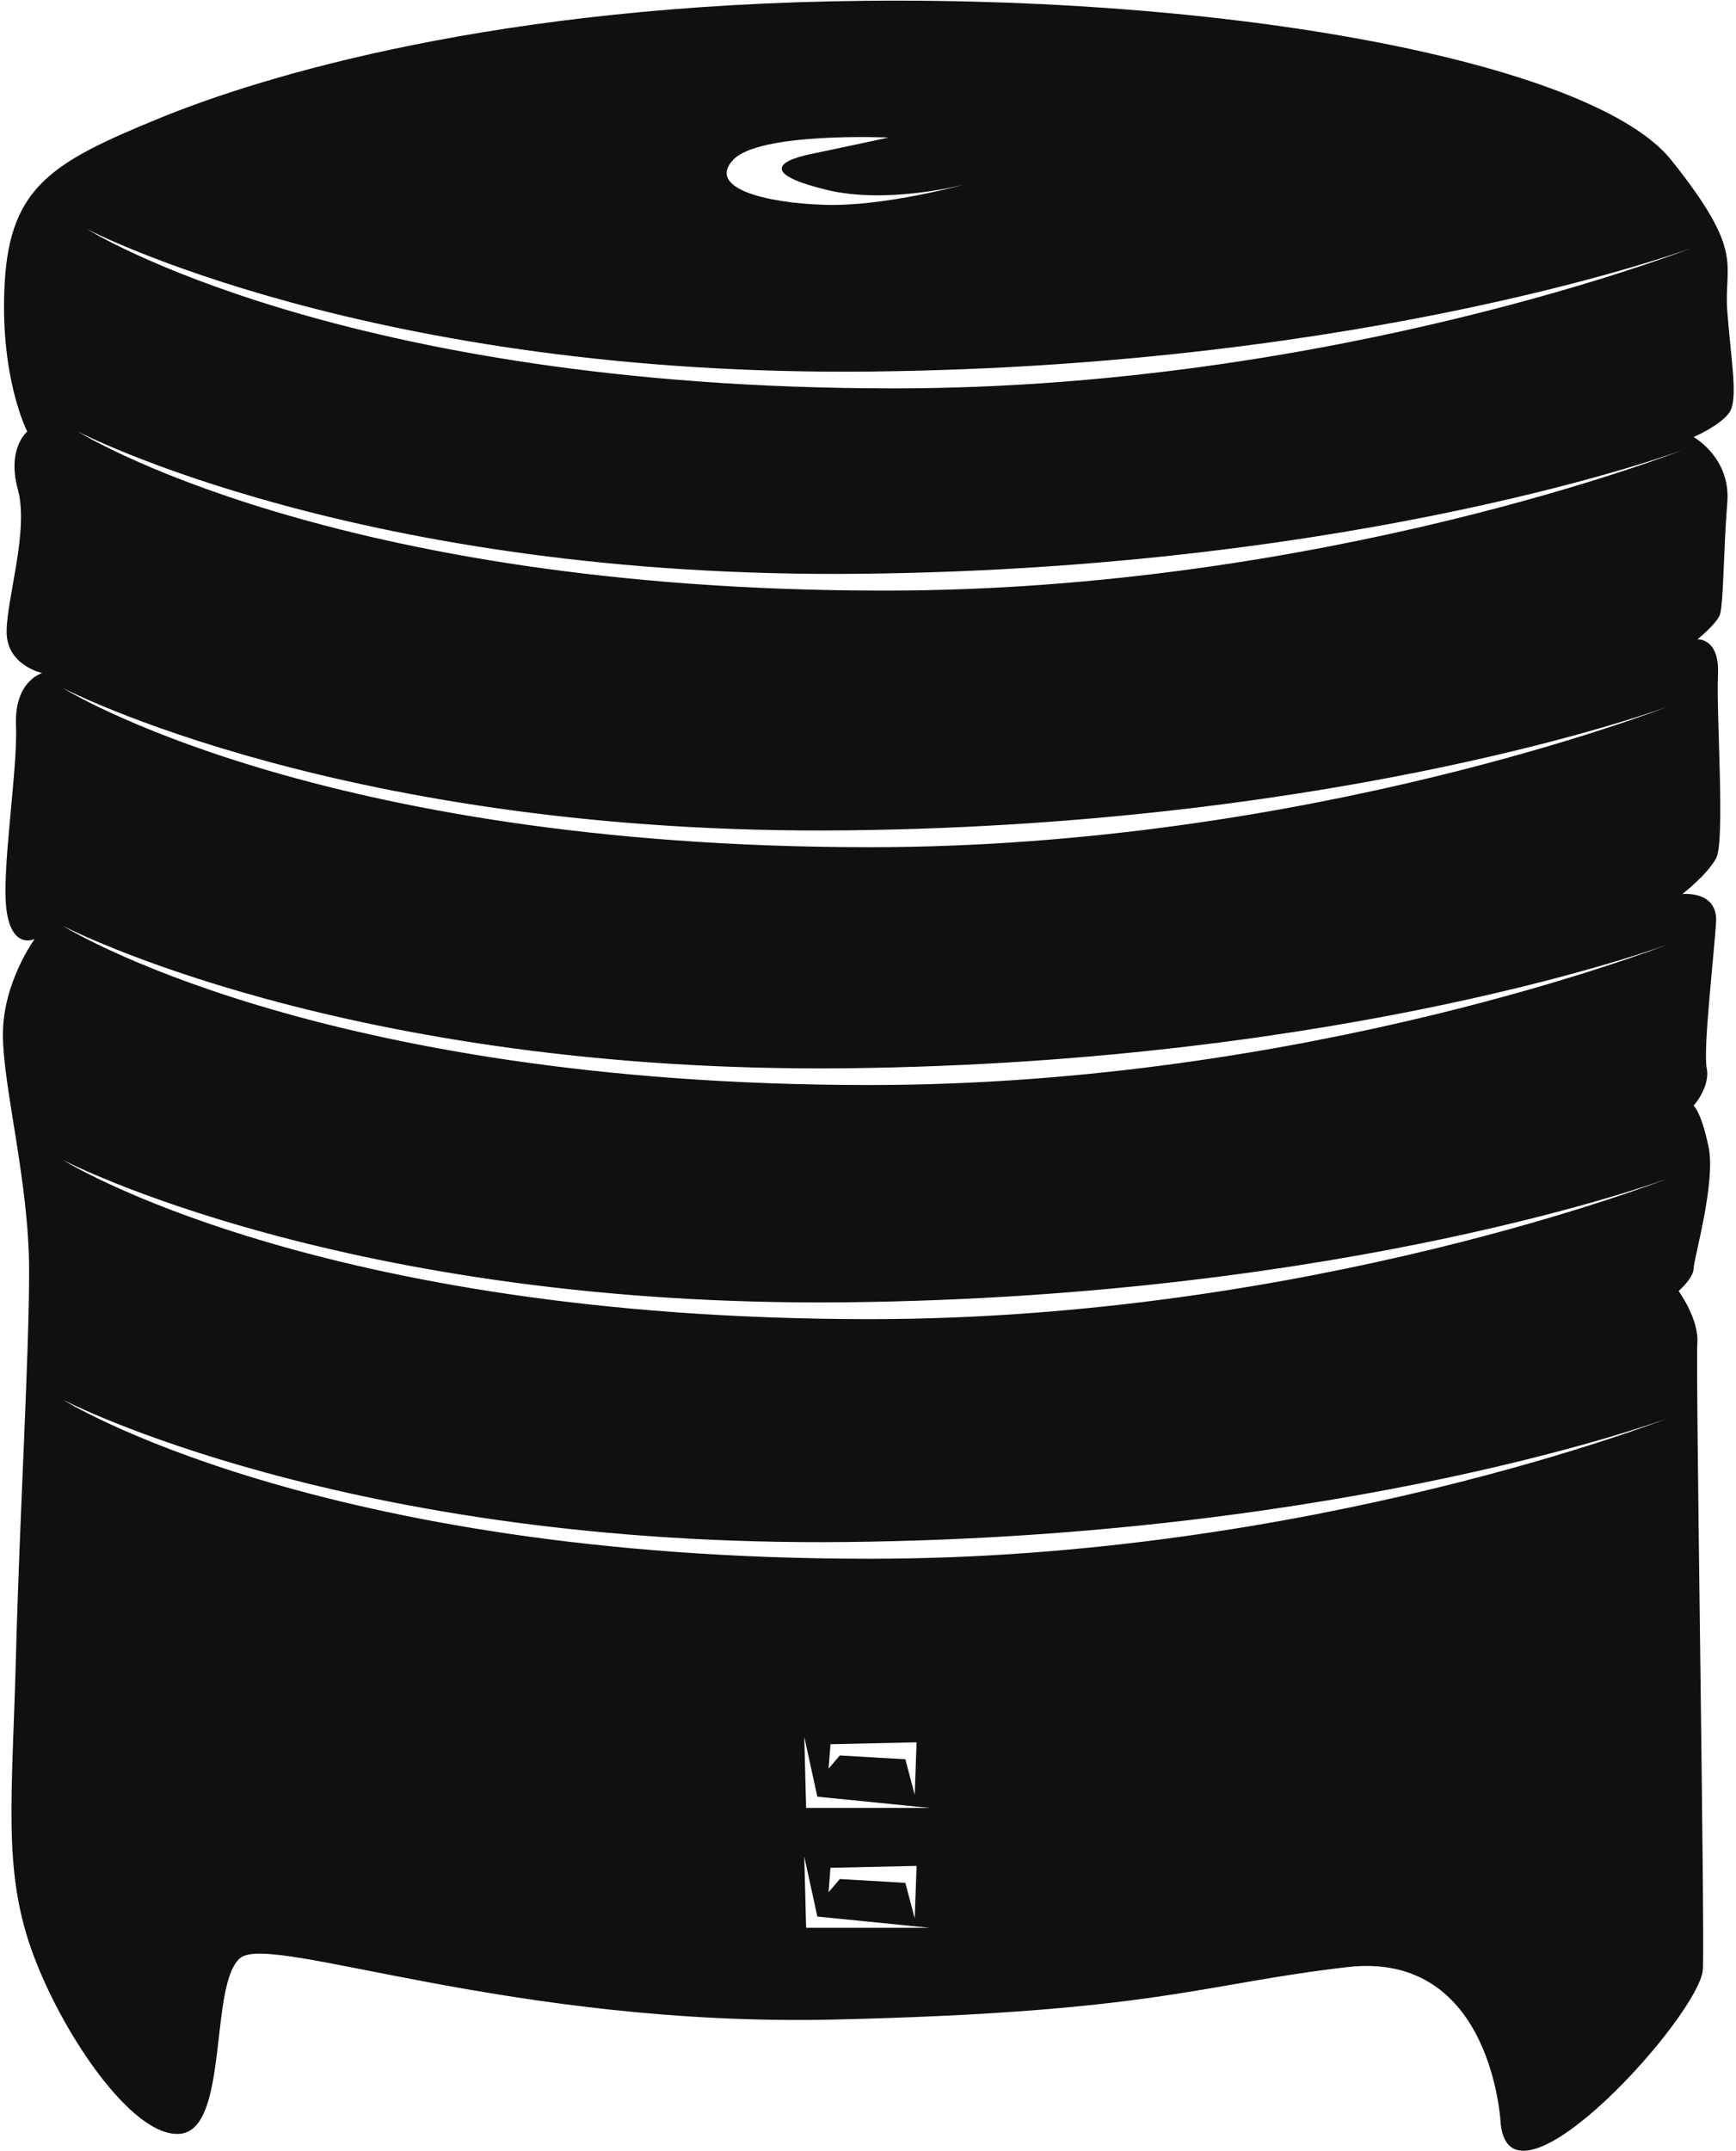 <?xml version="1.0" encoding="UTF-8"?>
<svg xmlns="http://www.w3.org/2000/svg" xmlns:xlink="http://www.w3.org/1999/xlink" width="544pt" height="674pt" viewBox="0 0 544 674" version="1.1">
<g id="surface1">
<path style=" stroke:none;fill-rule:nonzero;fill:rgb(6.886%,6.255%,5.791%);fill-opacity:1;" d="M 541.867 129.32 C 544.793 125.203 542.438 112.887 541.273 97.613 C 540.094 82.371 547.148 79.445 523.676 50.098 C 500.199 20.773 392.277 -0.992 270.797 0.254 C 155.805 1.414 82.461 23.699 49.605 37.184 C 16.75 50.691 3.262 58.328 1.492 88.246 C -0.266 118.164 8.535 135.195 8.535 135.195 C 8.535 135.195 2.074 140.473 5.598 153.363 C 9.121 166.277 2.074 187.395 2.074 197.953 C 2.074 208.516 13.23 210.871 13.23 210.871 C 13.23 210.871 4.434 213.227 5.016 227.305 C 5.598 241.383 0.324 273.062 2.074 285.383 C 3.844 297.699 10.883 294.18 10.883 294.18 C 10.883 294.18 0.91 307.664 0.91 324.098 C 0.91 340.535 9.121 370.449 9.121 398.039 C 9.121 425.605 6.191 473.715 5.016 518.309 C 3.844 562.902 0.91 585.184 9.711 610.418 C 18.512 635.652 41.391 670.254 56.648 668.496 C 71.902 666.734 65.445 620.977 75.422 613.344 C 85.395 605.734 160.492 635.059 261.41 632.727 C 362.332 630.375 376.41 621.574 422.168 616.293 C 467.926 611.016 470.281 665.57 470.281 665.57 C 473.801 696.68 533.055 630.941 533.637 616.863 C 534.234 602.781 531.309 428.527 531.879 420.918 C 532.473 413.285 526.016 404.484 526.016 404.484 C 526.016 404.484 530.715 400.371 530.715 397.445 C 530.715 394.52 537.754 370.449 535.398 359.297 C 533.055 348.168 530.715 346.406 530.715 346.406 C 530.715 346.406 535.992 340.535 534.828 334.684 C 533.637 328.781 537.156 298.891 537.754 288.902 C 538.348 278.91 527.191 280.102 527.191 280.102 C 527.191 280.102 534.828 274.227 537.754 268.945 C 540.691 263.668 537.754 223.188 538.348 211.438 C 538.918 199.715 531.879 200.312 531.879 200.312 C 531.879 200.312 537.754 195.629 538.918 192.676 C 540.094 189.754 540.094 171.559 541.273 157.477 C 542.438 143.398 530.715 136.93 530.715 136.93 C 530.715 136.93 538.918 133.406 541.867 129.32 Z M 229.727 50.098 C 237.941 41.297 278.434 43.086 278.434 43.086 C 278.434 43.086 264.93 46.008 253.781 48.336 C 242.641 50.691 239.703 54.809 259.066 59.492 C 278.426 64.176 302.48 57.73 302.48 57.73 C 302.48 57.73 277.246 64.77 258.48 64.176 C 239.703 63.605 221.516 58.895 229.727 50.098 Z M 252.609 603.977 L 252.027 581.664 L 256.129 600.457 L 291.328 603.977 Z M 259.648 592.82 L 260.238 585.184 L 287.227 584.59 L 286.633 601.023 L 283.707 589.895 L 263.172 588.707 Z M 252.609 566.422 L 252.027 544.141 L 256.129 562.902 L 291.328 566.422 Z M 259.648 554.102 L 260.238 546.469 L 287.227 545.871 L 286.633 562.309 L 283.707 551.18 L 263.172 549.988 Z M 272.559 488.363 C 98.891 488.363 19.68 438.52 19.68 438.52 C 19.68 438.52 108.277 484.871 265.52 483.109 C 422.766 481.352 522.496 444.395 522.496 444.395 C 522.496 444.395 410.445 488.363 272.559 488.363 Z M 272.559 413.285 C 98.891 413.285 19.68 363.41 19.68 363.41 C 19.68 363.41 108.277 409.766 265.52 408.004 C 422.766 406.242 522.496 369.285 522.496 369.285 C 522.496 369.285 410.445 413.285 272.559 413.285 Z M 272.559 339.938 C 98.891 339.938 19.68 290.066 19.68 290.066 C 19.68 290.066 108.277 336.418 265.52 334.684 C 422.766 332.898 522.496 295.941 522.496 295.941 C 522.496 295.941 410.445 339.938 272.559 339.938 Z M 272.559 265.426 C 98.891 265.426 19.68 215.555 19.68 215.555 C 19.68 215.555 108.277 261.906 265.52 260.145 C 422.766 258.387 522.496 221.43 522.496 221.43 C 522.496 221.43 410.445 265.426 272.559 265.426 Z M 277.246 185.039 C 103.582 185.039 24.379 135.195 24.379 135.195 C 24.379 135.195 112.969 181.547 270.211 179.762 C 427.449 178.027 527.191 141.043 527.191 141.043 C 527.191 141.043 415.129 185.039 277.246 185.039 Z M 280.188 121.684 C 106.52 121.684 27.309 71.812 27.309 71.812 C 27.309 71.812 115.898 118.164 273.145 116.402 C 430.387 114.645 530.117 77.688 530.117 77.688 C 530.117 77.688 418.078 121.684 280.188 121.684 "/>
</g>
</svg>
